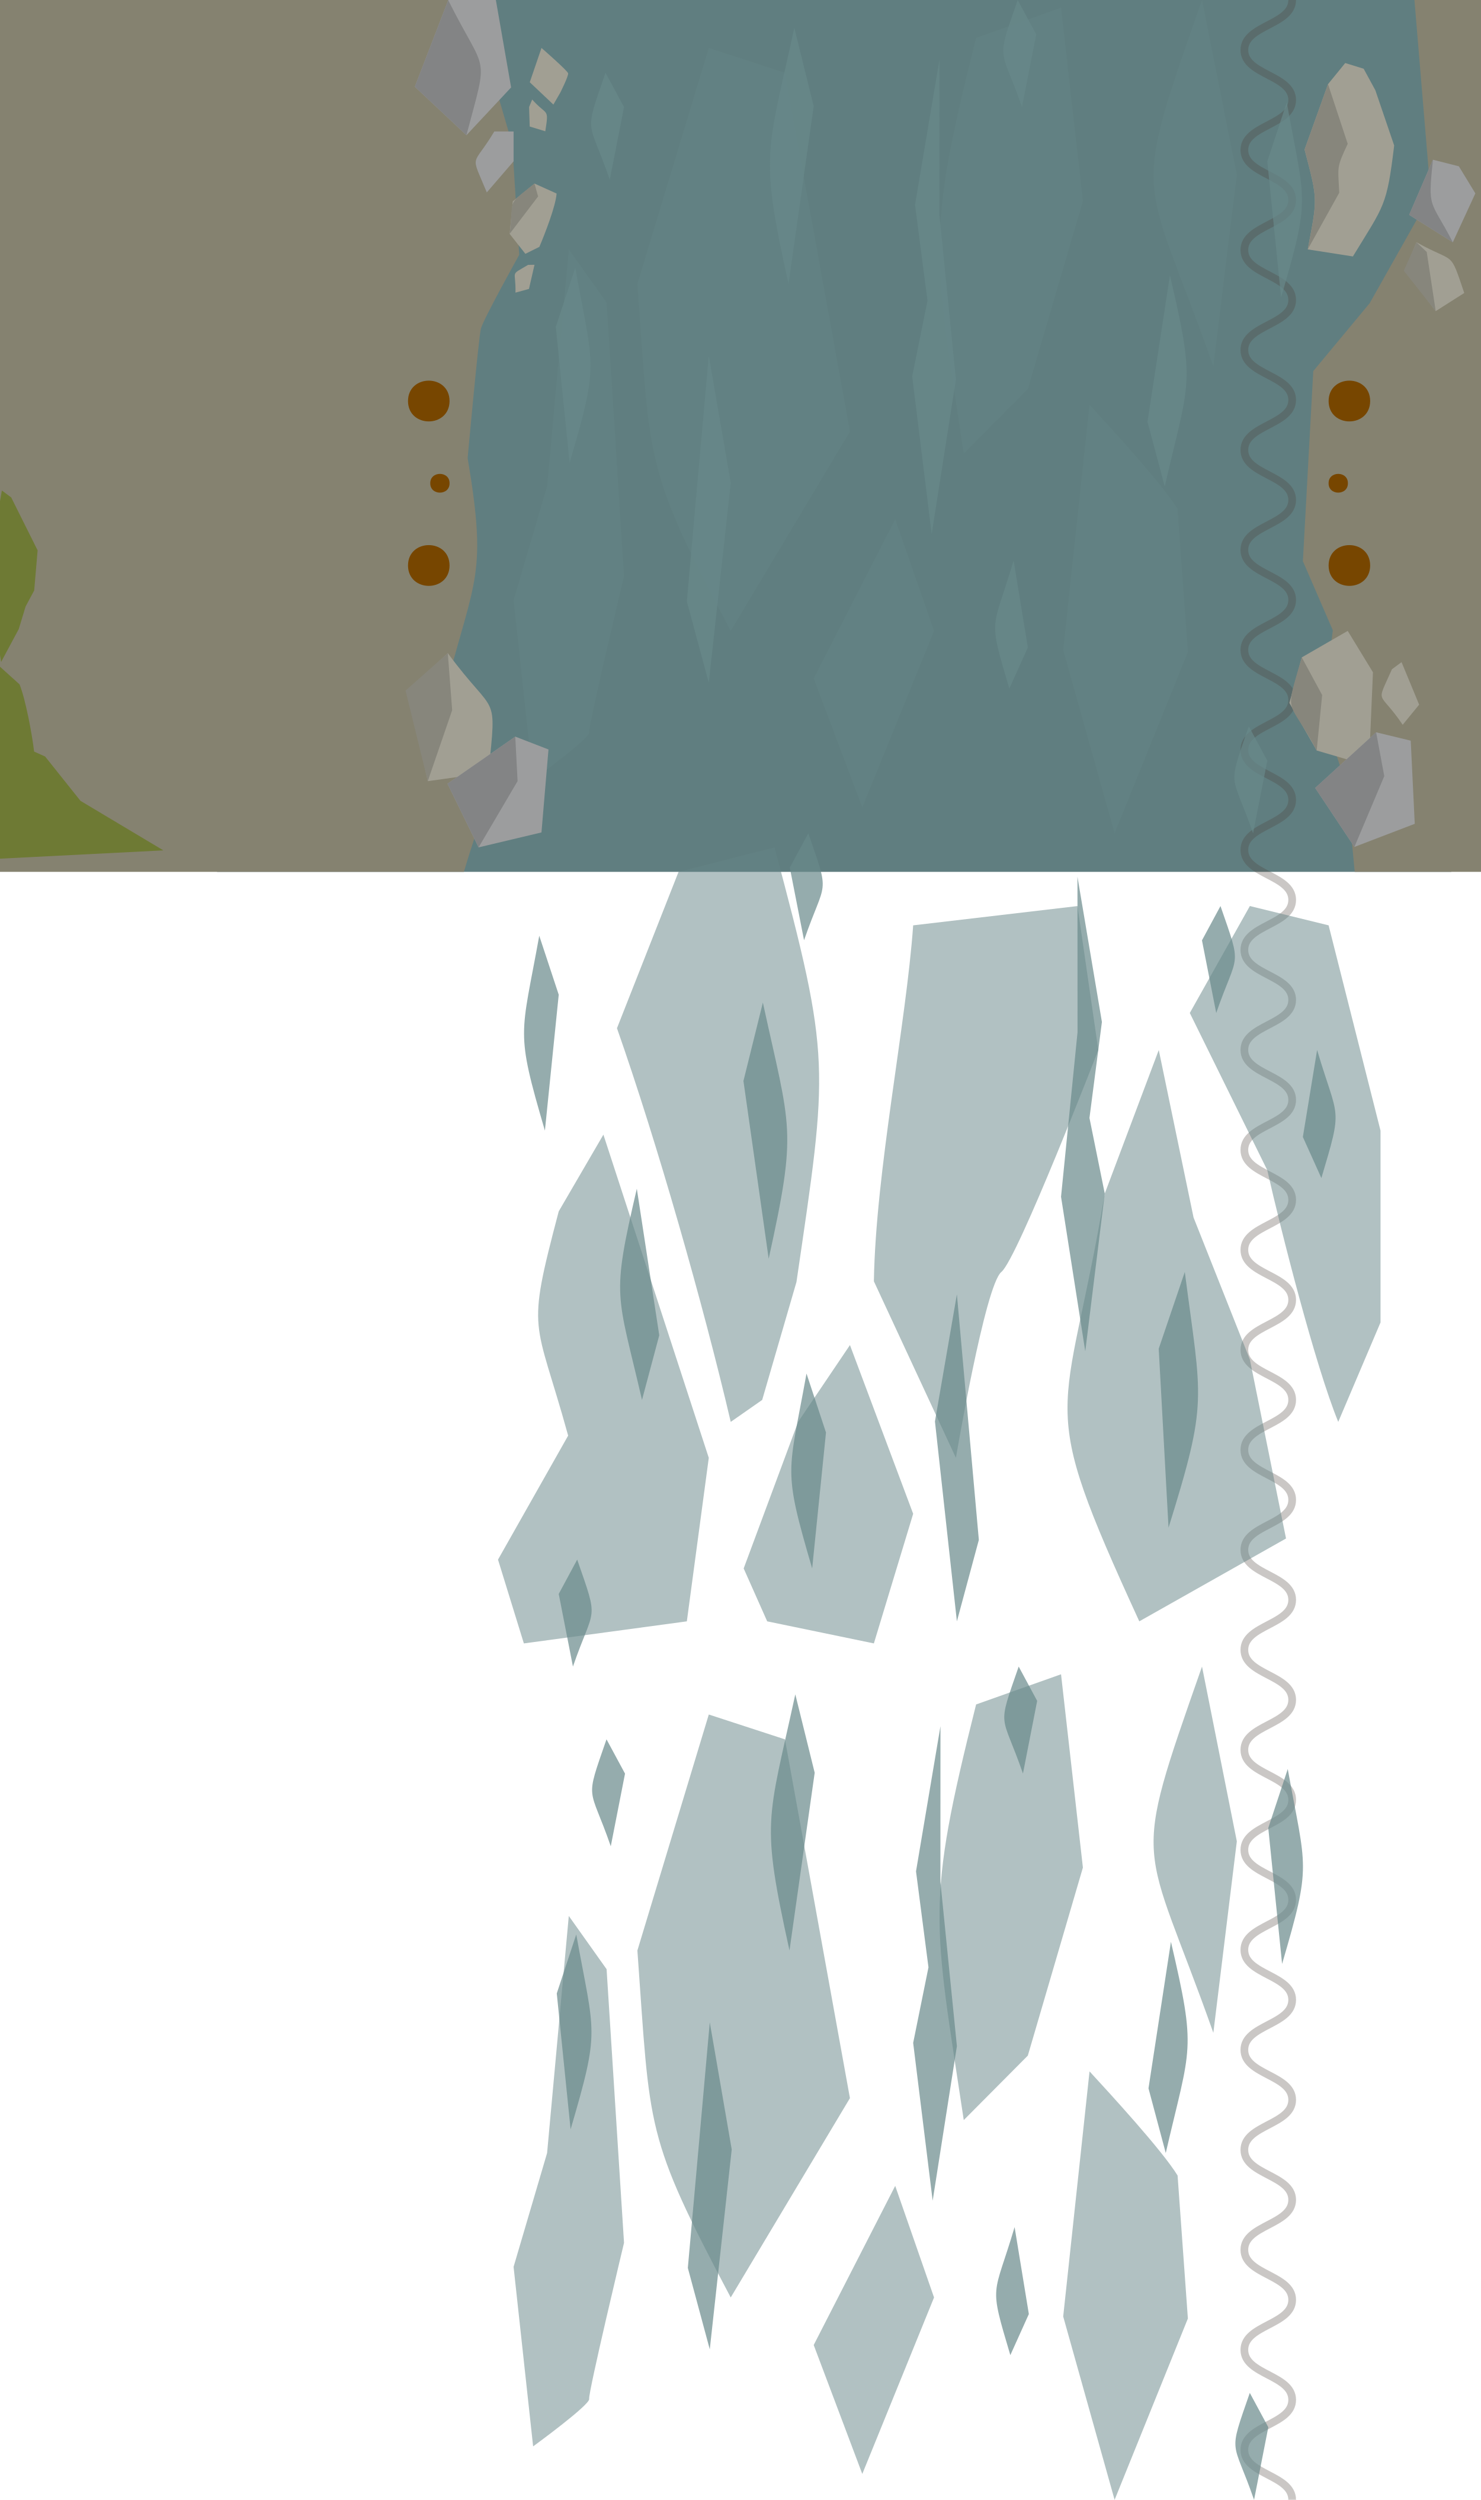 <svg xmlns="http://www.w3.org/2000/svg" viewBox="0 0 1920 3240"><defs><style>.cls-1{fill:#607e80;}.cls-2{opacity:0.3;}.cls-3{fill:none;stroke:#4d443d;stroke-linecap:round;stroke-width:10px;}.cls-4{opacity:0.5;}.cls-5{fill:#648485;}.cls-6{opacity:0.7;}.cls-7{fill:#68898a;}.cls-8{fill:#858270;}.cls-9{fill:#a19f93;}.cls-10{fill:#87867c;}.cls-11{fill:#9c9d9e;}.cls-12{fill:#838485;}.cls-13{fill:#774600;}.cls-14{fill:#6e7a34;}</style></defs><g id="river-crossing"><g id="water"><rect id="base" class="cls-1" x="281.42" y="-50" width="1600" height="1180"/><g id="eels"><g id="rc-eel" class="cls-2"><path class="cls-3" d="M1675.21,0c0,32.4-62,32.4-62,64.8s62,32.4,62,64.8-62,32.4-62,64.8,62,32.39,62,64.79-62,32.4-62,64.8,62,32.39,62,64.79-62,32.4-62,64.8,62,32.4,62,64.79-62,32.4-62,64.8,62,32.4,62,64.8-62,32.4-62,64.79,62,32.4,62,64.8-62,32.4-62,64.8,62,32.4,62,64.8-62,32.4-62,64.8,62,32.4,62,64.79-62,32.4-62,64.8,62,32.4,62,64.8-62,32.4-62,64.8,62,32.4,62,64.8-62,32.4-62,64.8,62,32.4,62,64.8-62,32.4-62,64.8,62,32.4,62,64.8-62,32.4-62,64.8,62,32.4,62,64.8-62,32.4-62,64.8,62,32.4,62,64.8-62,32.4-62,64.8,62,32.4,62,64.8-62,32.4-62,64.8,62,32.4,62,64.8-62,32.4-62,64.8,62,32.4,62,64.8-62,32.4-62,64.8,62,32.4,62,64.8-62,32.4-62,64.8,62,32.4,62,64.8-62,32.4-62,64.8,62,32.4,62,64.8-62,32.4-62,64.8,62,32.4,62,64.81-62,32.4-62,64.8,62,32.4,62,64.8-62,32.41-62,64.81,62,32.4,62,64.8-62,32.4-62,64.8,62,32.41,62,64.81-62,32.41-62,64.81,62,32.4,62,64.81"/></g></g><g id="water-middle" class="cls-4"><path class="cls-5" d="M918.89,62.14,826.33,368c16.87,234.07,9.31,238.64,121,449.71l154.55-258.37-84.24-465Z"/><path class="cls-5" d="M1412.49,524.66l-34.14,317.71L1445,1080l95-235L1526.6,659.65C1506.79,627.16,1438.87,553.32,1412.49,524.66Z"/><path class="cls-5" d="M1558.31,0c-94.15,268.46-76.79,216,14.69,474.67l30.45-248.19Z"/><polygon class="cls-5" points="1160.56 673.04 1054.9 879.32 1117.89 1046.43 1210.92 817.69 1160.56 673.04"/><path class="cls-5" d="M709.27,630.47,665.81,778l25.34,232.7s74.17-54,72.68-61.57S809,746.88,809,746.88L786.4,392.21l-49-69Z"/><path class="cls-5" d="M1265.44,49.1c-65.84,261.61-55.2,278.17-16,538.67l83.06-83.56,71.4-243.7L1375.55,10Z"/><path class="cls-5" d="M918.89,2222.14,826.33,2528c16.87,234.07,9.31,238.64,121,449.71l154.55-258.37-84.24-465Z"/><path class="cls-5" d="M1412.49,2684.66l-34.14,317.71L1445,3240l95-235-13.35-185.36C1506.79,2787.16,1438.87,2713.32,1412.49,2684.66Z"/><path class="cls-5" d="M1558.31,2160c-94.15,268.46-76.79,216,14.69,474.67l30.45-248.19Z"/><polygon class="cls-5" points="1160.56 2833.04 1054.9 3039.32 1117.89 3206.43 1210.92 2977.69 1160.56 2833.04"/><path class="cls-5" d="M709.27,2790.47,665.81,2938l25.34,232.7s74.17-54,72.68-61.57S809,2906.88,809,2906.88L786.4,2552.21l-49-69Z"/><path class="cls-5" d="M1265.44,2209.1c-65.84,261.61-55.2,278.17-16,538.67l83.06-83.56,71.4-243.7L1375.55,2170Z"/><path class="cls-5" d="M879.67,1130l-79.82,202.65C852,1481.21,911.59,1690.1,947.34,1842.88l40.77-28.46,44.45-152.88c41.15-281,45.41-286.77-28.45-563.29Z"/><path class="cls-5" d="M724.35,1570c-42.83,162.45-30.83,134.6,12.21,290.66l-90.94,160.72L679.15,2130l211.29-28.61,28.45-211.92-136.63-418.9Z"/><path class="cls-5" d="M1132.91,1660.65c2.39-143.22,41.84-333,50.94-461.33l213-25,27,186.59s-104.48,270.23-125.66,287.67-58.92,240.91-58.92,240.91Z"/><polygon class="cls-5" points="1034.69 1842.88 964.11 2032.82 994.61 2101.39 1132.91 2129.99 1183.85 1961.99 1101.89 1743.32 1034.69 1842.88"/><path class="cls-5" d="M1432.24,1546.92c-51.48,305.88-92.22,255.9,44.76,554.46L1667.24,1994l-46.88-232-73-184-45.11-217.11Z"/><path class="cls-5" d="M1620.36,1174.29l-77.88,138.62,100.45,203.74c17.69,78.2,62.12,253.22,92,326.23L1789.74,1714V1465.38l-67.3-266.06Z"/></g><g id="water-top" class="cls-6"><path class="cls-7" d="M1031.05,2196c-36.08,165.8-44.84,162.34-7.54,332l32.67-230.38Z"/><path class="cls-7" d="M1315.35,2886.46c-27.47,92.73-33.86,70.79-5.53,166l24-53.26Z"/><path class="cls-7" d="M1511.31,2790.47c32.4-140.21,40.18-130.25,6.71-273.79l-29.09,190Z"/><path class="cls-7" d="M791.82,2392.91c-27.84-80.57-34.26-55.77-5.53-138.62l24,44.47Z"/><path class="cls-7" d="M747.07,2507.18c23.76,131.93,31.25,121-7.33,252.6l-17.93-176.16Z"/><path class="cls-7" d="M1326.18,2298.63c-27.85-80.57-34.27-55.78-5.53-138.63l23.95,44.48Z"/><path class="cls-7" d="M1669.47,2292.77c23.76,131.93,31.25,121-7.34,252.61l-17.92-176.17Z"/><path class="cls-7" d="M1625.79,3240c-27.85-80.57-34.27-55.78-5.53-138.63l24,44.48Z"/><polygon class="cls-7" points="891.72 2939.42 920.17 3044.97 948.62 2785.86 920.17 2621.11 891.72 2939.42"/><polygon class="cls-7" points="1219.16 2438.79 1240.54 2651.94 1209.13 2852.26 1183.85 2647.77 1203.69 2549.82 1187.54 2425.41 1219.25 2237.19 1219.16 2438.79"/><path class="cls-7" d="M1029.77,36c-36.08,165.8-44.84,162.34-7.54,332L1054.9,137.6Z"/><path class="cls-7" d="M1314.07,726.46c-27.47,92.73-33.86,70.79-5.53,166l24-53.26Z"/><path class="cls-7" d="M1510,630.47c32.4-140.21,40.18-130.25,6.71-273.79l-29.09,190Z"/><path class="cls-7" d="M790.54,232.91C762.7,152.34,756.28,177.14,785,94.29l24,44.47Z"/><path class="cls-7" d="M745.79,347.18c23.76,131.93,31.25,121-7.33,252.6L720.53,423.62Z"/><path class="cls-7" d="M1324.9,138.63c-27.85-80.57-34.27-55.78-5.53-138.63l24,44.48Z"/><path class="cls-7" d="M1668.19,132.77c23.76,131.93,31.25,121-7.34,252.61l-17.92-176.17Z"/><path class="cls-7" d="M1624.51,1080c-27.85-80.57-34.27-55.78-5.53-138.63l24,44.48Z"/><polygon class="cls-7" points="890.44 779.42 918.89 884.97 947.34 625.86 918.89 461.12 890.44 779.42"/><polygon class="cls-7" points="1217.88 278.79 1239.26 491.94 1207.85 692.26 1182.57 487.77 1202.41 389.82 1186.26 265.41 1217.97 77.19 1217.88 278.79"/><path class="cls-7" d="M989,1299.4c36.08,165.8,44.83,162.34,7.54,332L963.82,1401Z"/><path class="cls-7" d="M1707.53,1360.88c27.47,92.73,33.87,70.79,5.53,166l-24-53.26Z"/><path class="cls-7" d="M832.3,1814.42c-32.4-140.2-40.18-130.24-6.71-273.79l29.09,190Z"/><path class="cls-7" d="M1576.74,1312.91c27.84-80.57,34.26-55.77,5.52-138.62l-24,44.47Z"/><path class="cls-7" d="M1045.57,1780.21c-23.75,131.93-31.24,121,7.34,252.61l17.92-176.17Z"/><path class="cls-7" d="M1042.38,1218.63c27.85-80.57,34.27-55.78,5.53-138.63l-24,44.48Z"/><path class="cls-7" d="M699.09,1212.77c-23.76,131.93-31.25,121,7.34,252.61l17.92-176.17Z"/><path class="cls-7" d="M742.77,2160c27.85-80.57,34.27-55.78,5.53-138.63l-23.95,44.48Z"/><polygon class="cls-7" points="1268.99 1995.83 1240.54 2101.39 1212.09 1842.27 1240.54 1677.53 1268.99 1995.83"/><polygon class="cls-7" points="1396.93 1337.94 1375.55 1551.09 1406.96 1751.41 1432.24 1546.92 1412.4 1448.97 1428.55 1324.56 1396.84 1136.34 1396.93 1337.94"/><path class="cls-7" d="M1536,1648.55c21.85,168.45,30.47,165.65-21.09,331.47l-12.72-232Z"/></g></g><g id="ground-2" data-name="ground"><path class="cls-8" d="M-50-50H649.21L631.43,74.88,664.12,187l9,143.29S626.42,414.05,623.43,426s-17.18,167.7-17.18,167.7C631.54,744,616,748.05,579,888.51c79.89,140.84,67.78,88.14,22.39,241.49H-50Z"/><path class="cls-8" d="M1970-50V1130H1756.27l-10.45-111.64-31.34-94,13.43-107.46-38.81-89.56L1702.54,481,1775.67,393l79.11-140.3c-6.25-75-19-227.4-25.23-302.69Z"/></g><g id="rocks"><path class="cls-9" d="M580.54,846.51c62.68,85.29,63.65,46.51,52.73,154.93l-78.68,11S530.36,903.18,528,900.18,580.54,846.51,580.54,846.51Z"/><path class="cls-9" d="M726.32,120.13S737.25,98.42,736.52,95,702,62.14,702,62.14l-15.2,44.46,30.63,28.93Z"/><path class="cls-9" d="M1721.67,109.07l-30.37,84.71c17.36,66.48,16.77,62.25,4.09,129.46l58.53,9.13c40.84-66.94,43.88-64.44,53.53-143.8L1783,116.89l-15.13-27.8-23.89-7.39Z"/><path class="cls-10" d="M1747.2,186.4l-25.53-77.33-30.37,84.71c17.36,66.48,16.77,62.25,4.09,129.46l40.83-73.41C1734.71,215.21,1732.17,218.58,1747.2,186.4Z"/><path class="cls-9" d="M685.92,138.75l.82,25.23,20.19,6.17c4.94-31.19,2.34-19.35-17-41.17Z"/><path class="cls-9" d="M1804.56,867.37c-21.25,48.16-17.4,25.51,13.92,72l21.33-26.07L1817,858.19Z"/><polygon class="cls-9" points="1687.66 852.02 1671.56 911.03 1706.97 972.72 1760.08 988.28 1776.17 958.24 1779.93 871.34 1747.2 817.69 1687.66 852.02"/><path class="cls-10" d="M1714.08,900.84,1687.66,852c-23,79.32-18.08,50.1,19.31,120.7Z"/><polygon class="cls-10" points="586.2 920.45 554.59 1012.44 525.76 895.07 580.54 846.51 586.2 920.45"/><path class="cls-9" d="M684.61,343.31c-24.34,14.51-15.59,5.77-16.34,35.95l17.49-4.79,7.18-31.31Z"/><path class="cls-9" d="M692.94,237.92,664.8,261l-4.09,42.11,20.39,25.85,18.16-9c6.55-15.46,21.19-52.51,22.32-69.13Z"/><path class="cls-10" d="M697.59,254.64l-4.65-16.72c-38.46,30.54-26,18.06-32.23,65.17Z"/><path class="cls-9" d="M1836.36,314c51,28.48,42.6,8.79,61.92,65.73l-37,23.52s-37.17-49.32-39.07-50.27S1836.36,314,1836.36,314Z"/><polygon class="cls-10" points="1849.65 326.61 1861.29 403.25 1819.95 350.91 1836.36 314 1849.65 326.61"/><path class="cls-11" d="M640.83,170.38c-28.64,48-31.6,26-9.73,79l34.71-40.3V170.38Z"/><polygon class="cls-11" points="711.07 971.38 701.97 1078.9 620.47 1098.25 580.18 1015.76 668.02 954.71 711.07 971.38"/><polygon class="cls-12" points="668.02 954.71 670.99 1012.44 620.47 1098.25 580.18 1015.76 668.02 954.71"/><polygon class="cls-11" points="1828.91 959.95 1834.11 1067.73 1755.88 1097.69 1705.04 1021.25 1784.04 949.12 1828.91 959.95"/><polygon class="cls-12" points="1784.04 949.12 1794.61 1005.95 1755.88 1097.69 1705.04 1021.25 1784.04 949.12"/><polygon class="cls-11" points="1891.29 215.53 1912.68 250.63 1883.46 314 1826.87 278.51 1857.68 207.03 1891.29 215.53"/><path class="cls-12" d="M1857.68,207c-6.8,66.08-3.51,50.35,25.78,107l-56.59-35.49Z"/><polygon class="cls-11" points="640.44 -13.8 662.62 113.31 604.69 175.24 537.83 112.4 581.1 0.22 640.44 -13.8"/><path class="cls-12" d="M581.1.22c49.94,99.88,52.73,64.7,23.59,175L537.82,112.4Z"/></g><g id="posts"><path class="cls-13" d="M1776.31,732.92c-.16,35.23-53.71,35.22-53.87,0C1722.6,697.7,1776.16,697.7,1776.31,732.92Z"/><path class="cls-13" d="M1776.31,519.77c-.16,35.22-53.71,35.22-53.87,0C1722.6,484.54,1776.16,484.54,1776.31,519.77Z"/><path class="cls-13" d="M1747.42,626.34c.24,16.21-25.21,16.21-25,0C1722.21,610.14,1747.66,610.14,1747.42,626.34Z"/><path class="cls-13" d="M582.81,732.92c-.16,35.23-53.71,35.22-53.87,0C529.1,697.7,582.66,697.7,582.81,732.92Z"/><path class="cls-13" d="M582.81,519.77c-.16,35.22-53.71,35.22-53.87,0C529.1,484.54,582.66,484.54,582.81,519.77Z"/><path class="cls-13" d="M582.81,626.34c.24,16.21-25.22,16.21-25,0C557.6,610.14,583.05,610.14,582.81,626.34Z"/></g><g id="ground-detail"><polygon class="cls-14" points="14.48 644.65 48.77 713.32 44.33 765.32 33.21 785.99 24.32 815.32 1.44 857.99 -5.99 812.19 -21.91 776.04 2.4 635.76 14.48 644.65"/><path class="cls-14" d="M-16,849.7,25.35,887c8,20,16.34,65.51,18.88,87.1l14.24,6.38,45.9,57.5,107.44,64.17L-11.86,1113.5Z"/></g></g></svg>